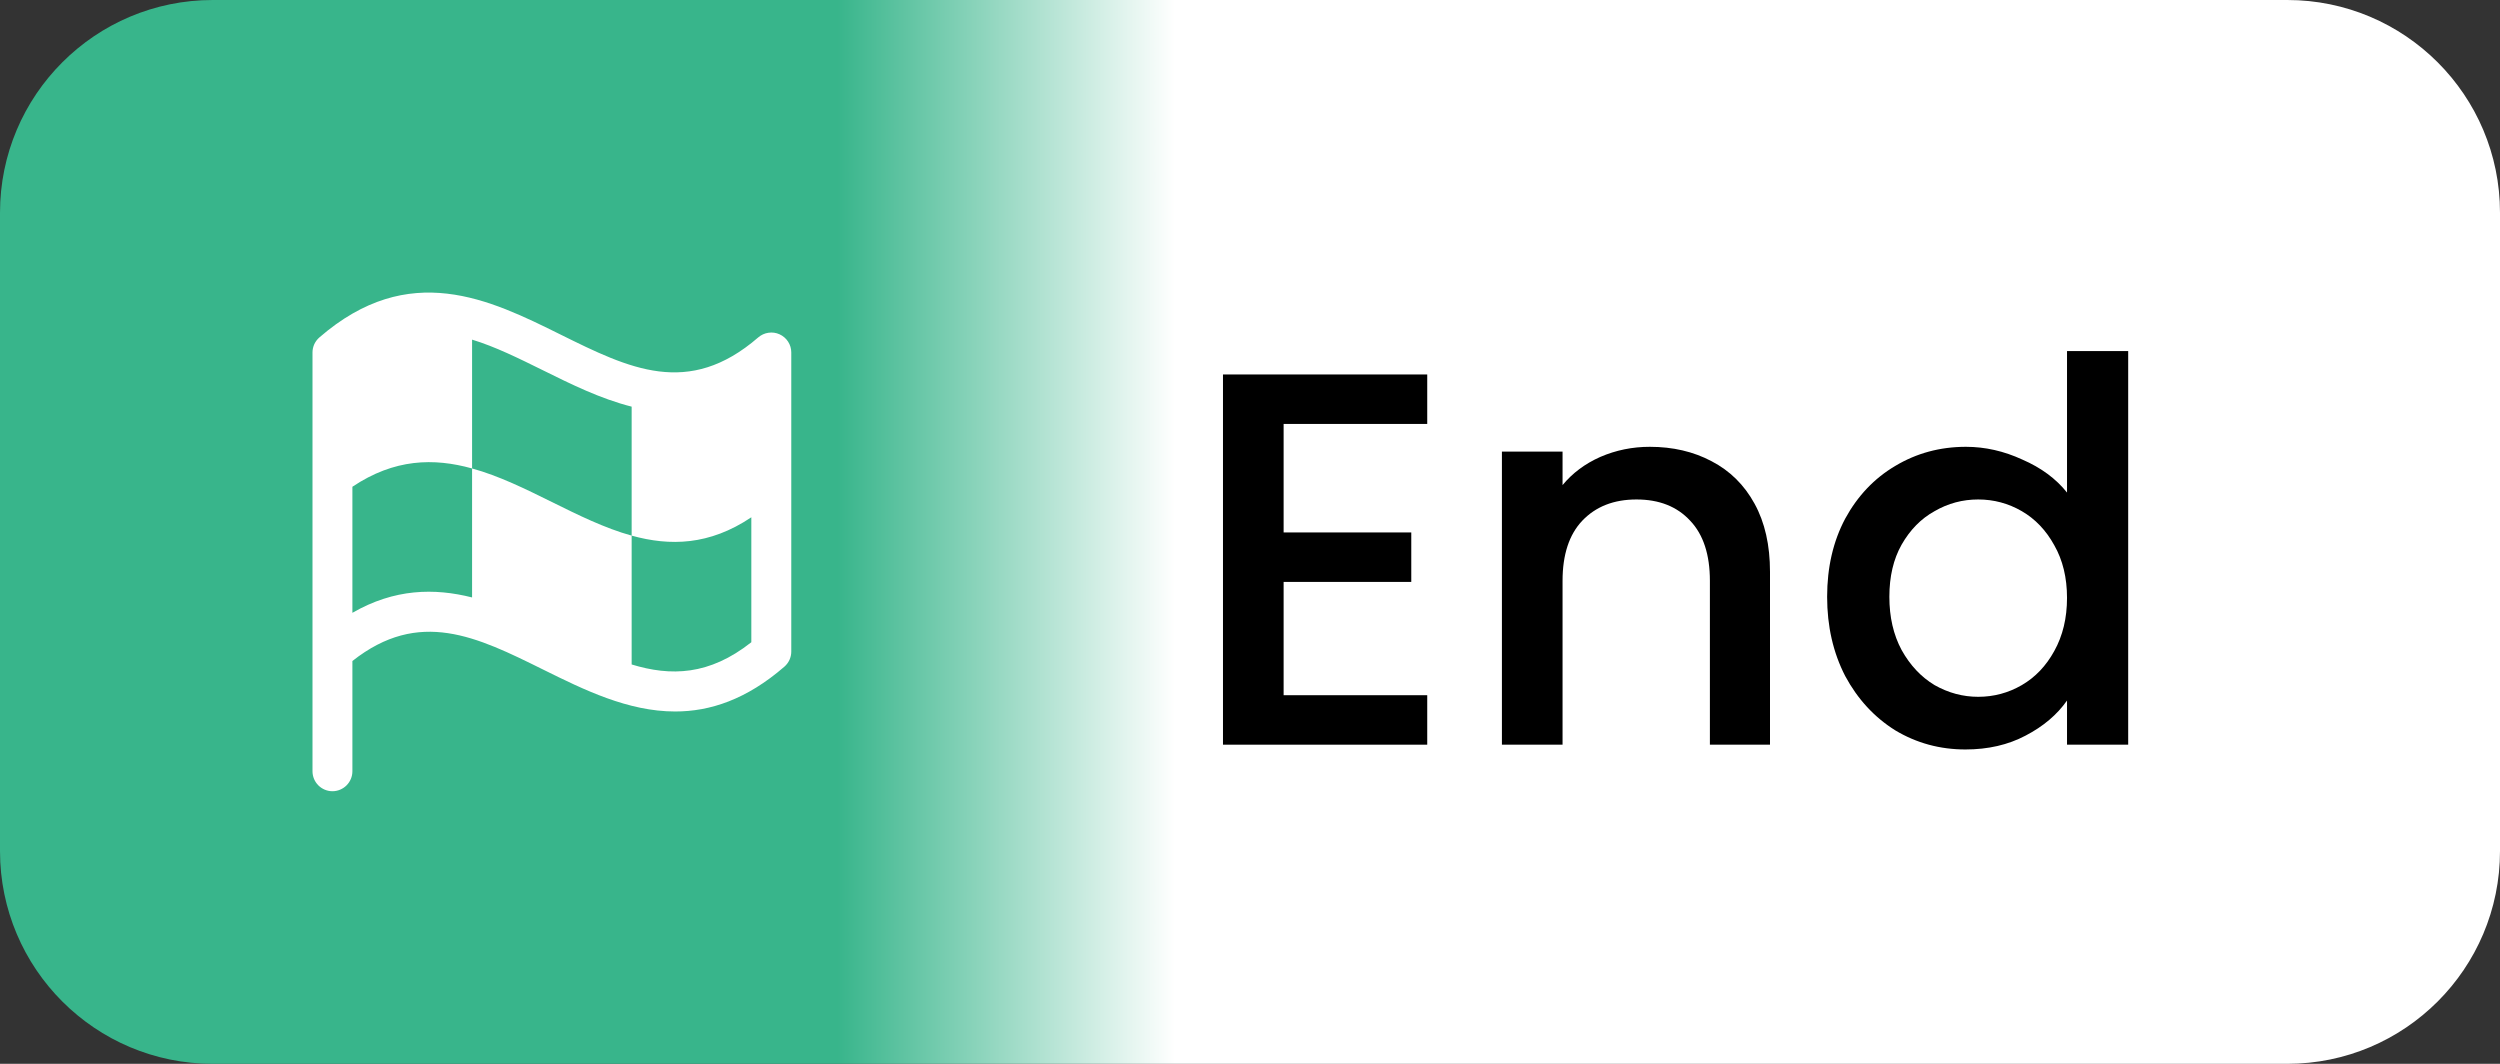 <svg width="47" height="20" viewBox="0 0 47 20" fill="none" xmlns="http://www.w3.org/2000/svg">
<rect x="0" y="0" width="47" height="20" fill="#333333" stroke="none"/>
<path d="M0 4C0 1.791 1.791 0 4 0H43C45.209 0 47 1.791 47 4V16C47 18.209 45.209 20 43 20H4C1.791 20 0 18.209 0 16V4Z" fill="url(#paint0_linear_1366_2960)"/>
<path d="M14.656 6.285C14.59 6.255 14.518 6.245 14.446 6.256C14.375 6.266 14.309 6.297 14.254 6.344C12.942 7.479 11.83 6.929 10.541 6.291C9.206 5.629 7.693 4.881 6.004 6.344C5.964 6.379 5.932 6.422 5.909 6.47C5.887 6.519 5.875 6.572 5.875 6.625V14.5C5.875 14.6 5.915 14.695 5.985 14.765C6.055 14.835 6.151 14.875 6.25 14.875C6.349 14.875 6.445 14.835 6.515 14.765C6.585 14.695 6.625 14.6 6.625 14.5V12.427C7.881 11.435 8.963 11.97 10.209 12.587C10.977 12.967 11.805 13.376 12.693 13.376C13.346 13.376 14.031 13.154 14.747 12.533C14.787 12.498 14.82 12.454 14.842 12.406C14.864 12.357 14.876 12.305 14.876 12.251V6.625C14.876 6.553 14.855 6.483 14.816 6.423C14.777 6.362 14.721 6.315 14.656 6.285ZM6.625 11.521V9.151C7.415 8.622 8.155 8.607 8.875 8.807V11.232C8.166 11.053 7.416 11.065 6.625 11.521ZM8.875 6.385C9.309 6.517 9.747 6.734 10.209 6.962C10.736 7.223 11.292 7.498 11.875 7.645V10.07C12.595 10.269 13.335 10.255 14.125 9.725V12.074C13.334 12.699 12.612 12.717 11.875 12.492V10.07C10.862 9.789 9.888 9.086 8.875 8.807V6.385Z" fill="white"/>
<path d="M34.35 11.22C34.35 10.667 34.463 10.177 34.69 9.75C34.923 9.323 35.236 8.993 35.63 8.76C36.03 8.52 36.473 8.4 36.96 8.4C37.32 8.4 37.673 8.48 38.02 8.64C38.373 8.793 38.653 9 38.86 9.26V6.6H40.01V14H38.86V13.17C38.673 13.437 38.413 13.657 38.08 13.83C37.753 14.003 37.376 14.09 36.95 14.09C36.47 14.09 36.03 13.97 35.63 13.73C35.236 13.483 34.923 13.143 34.69 12.71C34.463 12.27 34.35 11.773 34.35 11.22ZM38.86 11.24C38.86 10.86 38.78 10.53 38.62 10.25C38.466 9.97 38.263 9.757 38.01 9.61C37.756 9.463 37.483 9.39 37.19 9.39C36.896 9.39 36.623 9.463 36.37 9.61C36.116 9.75 35.91 9.96 35.75 10.24C35.596 10.513 35.52 10.84 35.52 11.22C35.52 11.6 35.596 11.933 35.75 12.22C35.91 12.507 36.116 12.727 36.37 12.88C36.63 13.027 36.903 13.1 37.19 13.1C37.483 13.1 37.756 13.027 38.01 12.88C38.263 12.733 38.466 12.52 38.62 12.24C38.78 11.953 38.86 11.62 38.86 11.24Z" fill="black"/>
<path d="M31.016 8.4C31.45 8.4 31.836 8.49 32.176 8.67C32.523 8.85 32.793 9.117 32.986 9.47C33.18 9.823 33.276 10.25 33.276 10.75V14H32.146V10.92C32.146 10.427 32.023 10.05 31.776 9.79C31.53 9.523 31.193 9.39 30.766 9.39C30.34 9.39 30 9.523 29.746 9.79C29.5 10.05 29.376 10.427 29.376 10.92V14H28.236V8.49H29.376V9.12C29.563 8.893 29.8 8.717 30.086 8.59C30.38 8.463 30.69 8.4 31.016 8.4Z" fill="black"/>
<path d="M24.132 7.97V10.01H26.532V10.94H24.132V13.07H26.832V14H22.992V7.04H26.832V7.97H24.132Z" fill="black"/>
<defs>
<linearGradient id="paint0_linear_1366_2960" x1="47" y1="10" x2="0" y2="10" gradientUnits="userSpaceOnUse">
<stop stop-color="white"/>
<stop offset="0.53" stop-color="white"/>
<stop offset="0.665" stop-color="#38B58B"/>
<stop offset="1" stop-color="#38B58B"/>
</linearGradient>
</defs>
</svg>
